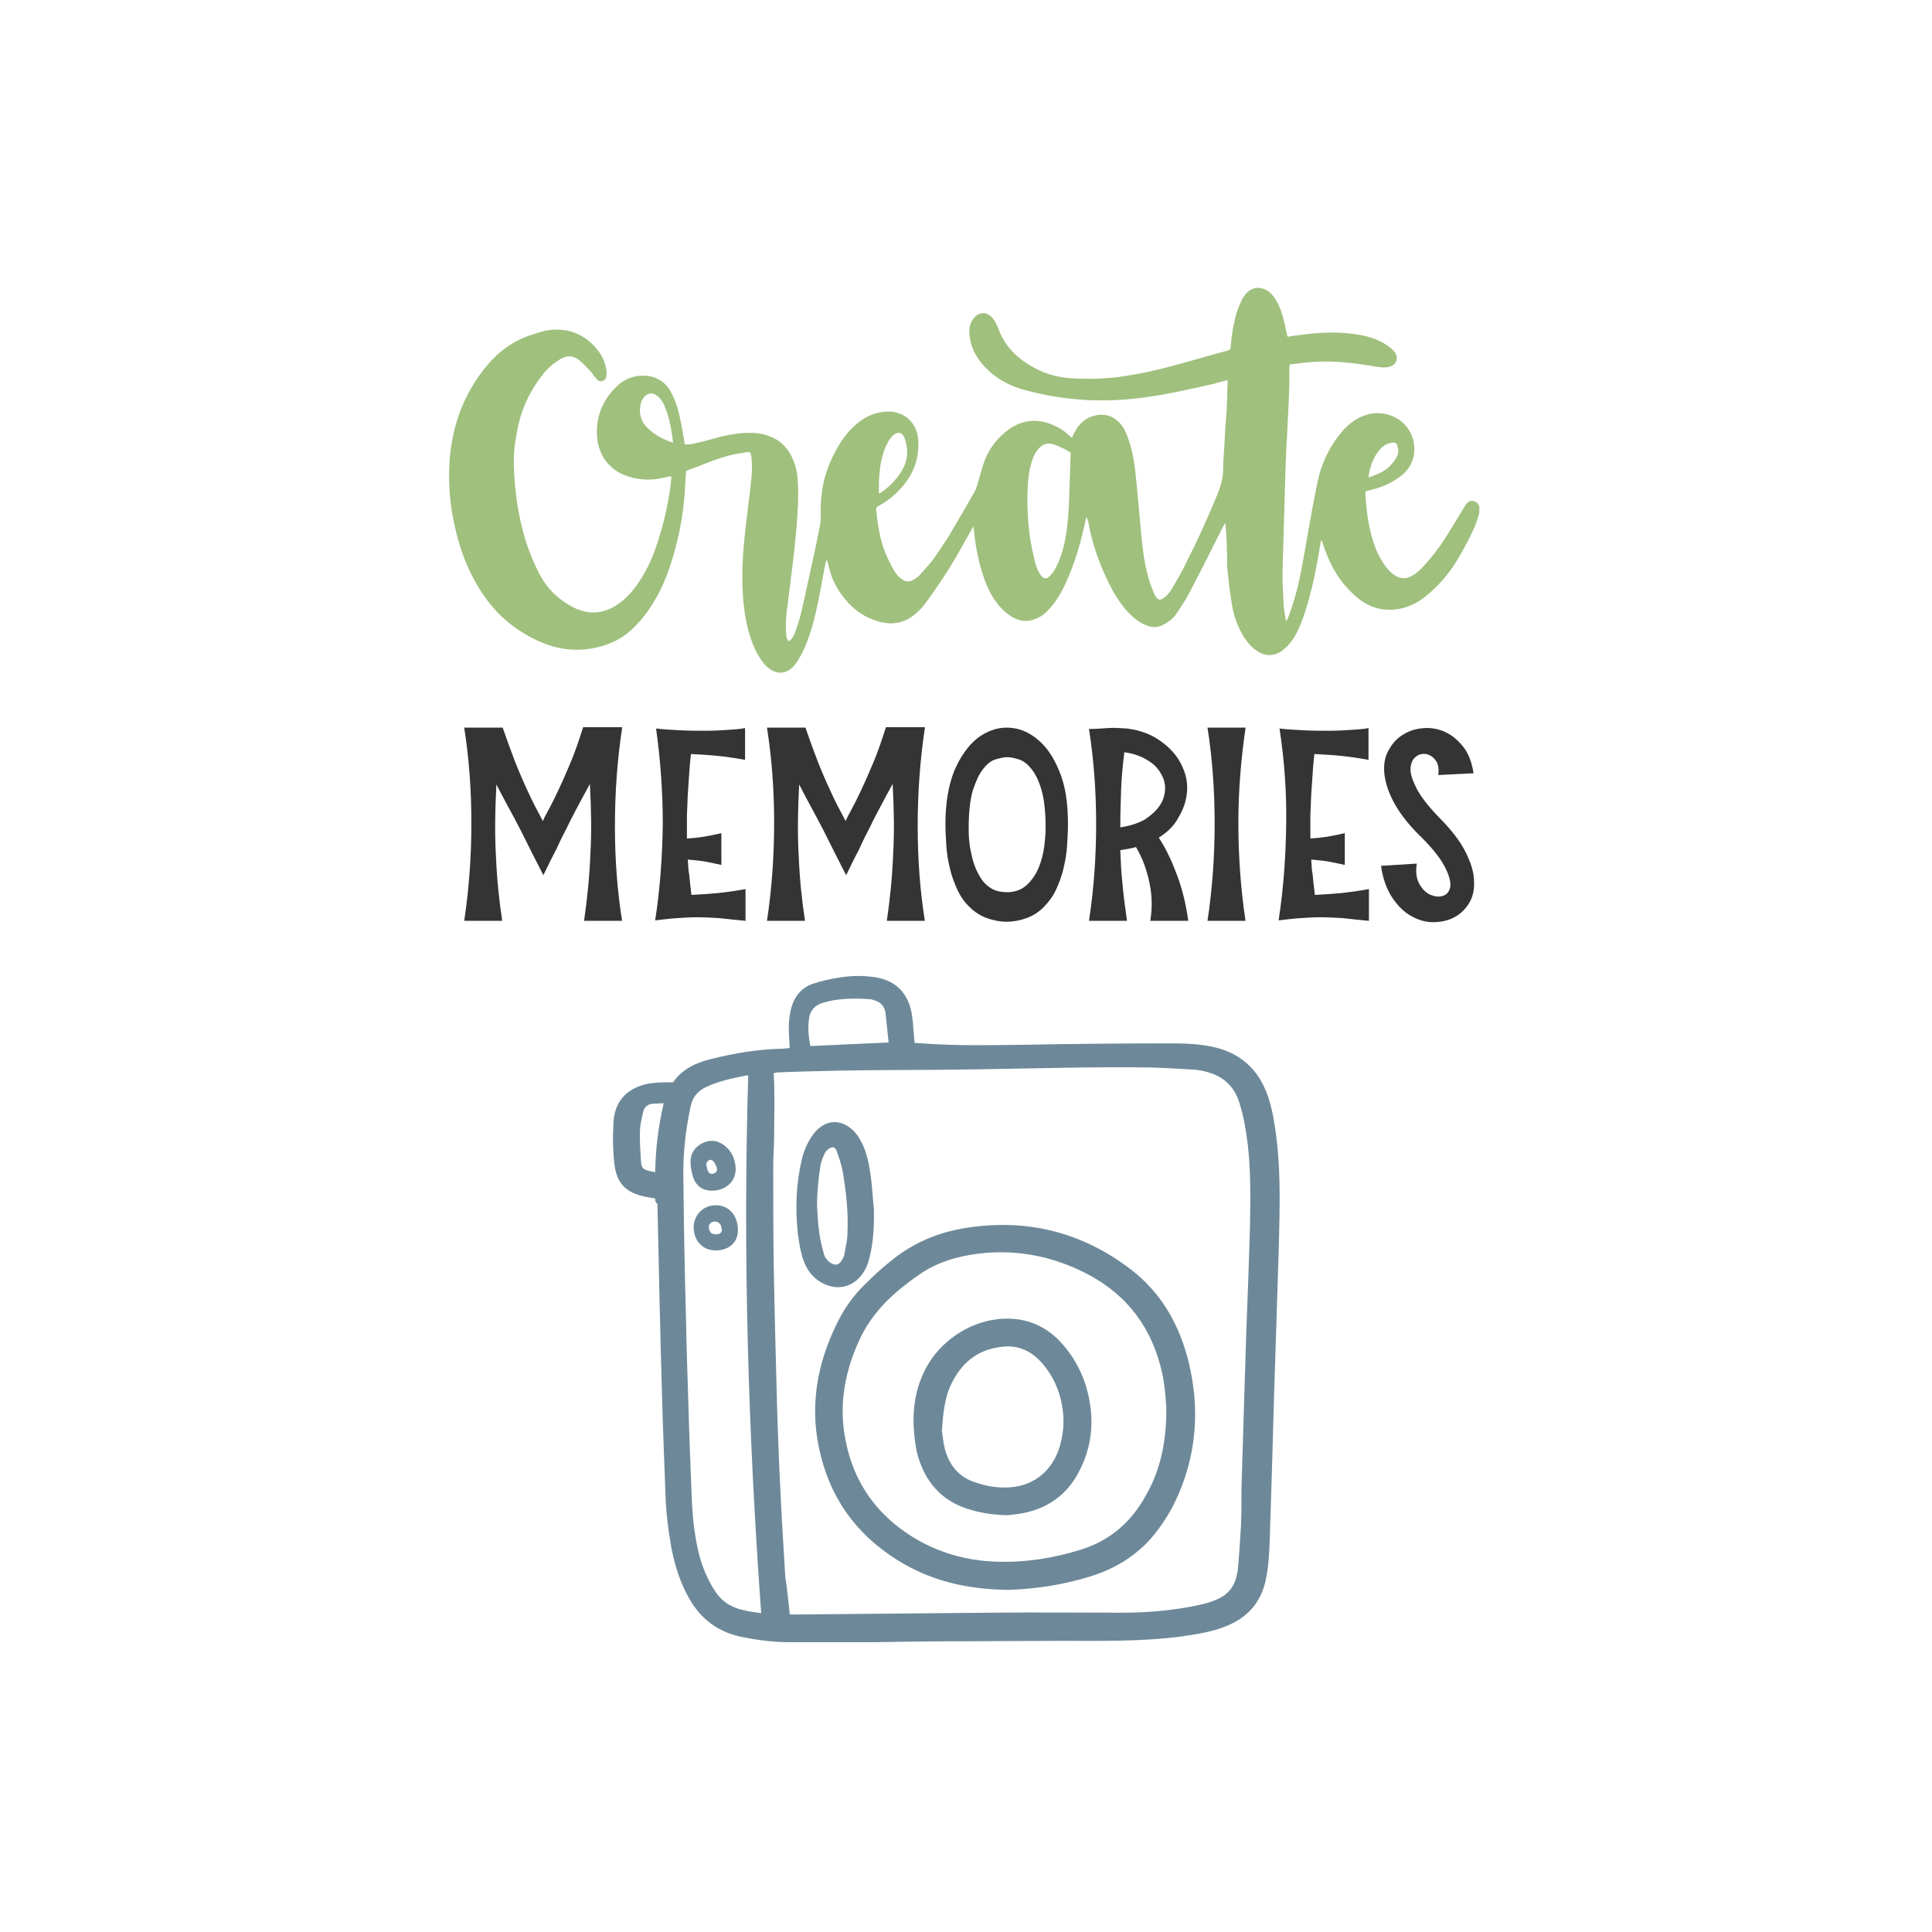 <?xml version="1.0" encoding="utf-8"?>
<!-- Generator: Adobe Illustrator 21.1.0, SVG Export Plug-In . SVG Version: 6.00 Build 0)  -->
<svg version="1.1" id="Calque_1" xmlns="http://www.w3.org/2000/svg" xmlns:xlink="http://www.w3.org/1999/xlink" x="0px" y="0px"
	 viewBox="0 0 432 432" style="enable-background:new 0 0 432 432;" xml:space="preserve">
<style type="text/css">
	.st0{fill:#6E3C3F;}
	.st1{fill:#E3635C;}
	.st2{fill:#343434;}
	.st3{fill:#B1C369;}
	.st4{fill:#A490C4;}
	.st5{fill:#A2C1DB;}
	.st6{fill:#AFB67B;}
	.st7{fill:#4F4747;}
	.st8{fill:#AA6555;}
	.st9{fill:#93C6E3;}
	.st10{fill:#9C3A47;}
	.st11{fill:#52B5C3;}
	.st12{fill:#4B6C2A;}
	.st13{fill:#F4A38D;}
	.st14{fill:#6A8E2D;}
	.st15{fill:#EE7A9F;}
	.st16{fill:#F7DA6A;}
	.st17{fill:#E2991A;}
	.st18{fill:#A7B7BE;}
	.st19{fill:#E8D8CA;}
	.st20{fill:#A1A499;}
	.st21{fill:#C42725;}
	.st22{fill:#DBDC50;}
	.st23{fill:#020203;}
	.st24{fill:#92AA3C;}
	.st25{fill:#DFB87F;}
	.st26{fill:#7E4E1C;}
	.st27{fill:#BBCC53;}
	.st28{fill:#BA5C78;}
	.st29{fill:#85924F;}
	.st30{fill:#7C1142;}
	.st31{fill:#3B322E;}
	.st32{fill:#3B6C51;}
	.st33{fill:#C1292E;}
	.st34{fill:#CDCCCC;}
	.st35{fill:#886649;}
	.st36{fill:#F9B03D;}
	.st37{fill:#7D8C5B;}
	.st38{fill:#0D341E;}
	.st39{fill:#4D8F53;}
	.st40{fill:#1B1B1B;}
	.st41{fill:#F39323;}
	.st42{fill:#E7E6E6;}
	.st43{fill:#9A908B;}
	.st44{fill:#548981;}
	.st45{fill:#89525A;}
	.st46{fill:#AB9AB1;}
	.st47{fill:#5E676E;}
	.st48{fill:#DDDBCA;}
	.st49{fill:#56463E;}
	.st50{fill:#457885;}
	.st51{fill:#FFFFFF;}
	.st52{fill:#E69678;}
	.st53{fill:#A5AB9B;}
	.st54{fill:#855354;}
	.st55{fill:#DE8F6E;}
	.st56{fill:#C19D63;}
	.st57{fill:#837F62;}
	.st58{fill:#7D8769;}
	.st59{fill:#39466A;}
	.st60{fill:#4E4D4D;}
	.st61{fill:#673E44;}
	.st62{fill:#CEB283;}
	.st63{fill:#8890A4;}
	.st64{fill:#99B8B3;}
	.st65{fill:#A0747A;}
	.st66{fill:#BB839E;}
	.st67{fill:#E5DA9B;}
	.st68{fill:#BA9BC9;}
	.st69{fill:#8CACB5;}
	.st70{fill:#746458;}
	.st71{fill:#34354B;}
	.st72{fill:#6A8188;}
	.st73{fill:#B4B4B4;}
	.st74{fill:#97CB9E;}
	.st75{fill:#EE7896;}
	.st76{fill:#785F63;}
	.st77{fill:#E4A87C;}
	.st78{fill:#98D5E8;}
	.st79{fill:#CB6083;}
	.st80{fill:#9A9999;}
	.st81{fill:#C49A6C;}
	.st82{fill:#EC96AB;}
	.st83{fill:#ED87AB;}
	.st84{fill:#E2B471;}
	.st85{fill:#59B465;}
	.st86{fill:#4C996E;}
	.st87{fill:#A84F6B;}
	.st88{fill:#6BC4CD;}
	.st89{fill:#D6809C;}
	.st90{fill:#9DD0B3;}
	.st91{fill:#F3AA9A;}
	.st92{fill:#F29292;}
	.st93{fill:#BBBBBB;}
	.st94{fill:#5B5242;}
	.st95{fill:#8CCDC6;}
	.st96{fill:#EAC892;}
	.st97{fill:#F4B0CC;}
	.st98{fill:#7A6350;}
	.st99{fill:#9FC64B;}
	.st100{fill:#A68C6D;}
	.st101{fill:#F1D3D4;}
	.st102{fill:#BE8BBE;}
	.st103{fill:#F49523;}
	.st104{fill:#789835;}
	.st105{fill:#8FA369;}
	.st106{fill:#B17081;}
	.st107{fill:#E1B63D;}
	.st108{fill:#B05274;}
	.st109{fill:#CA9256;}
	.st110{fill:#A9A9AA;}
	.st111{fill:#BE202E;}
	.st112{fill-rule:evenodd;clip-rule:evenodd;fill:#A9A9AA;}
	.st113{fill:#89657B;}
	.st114{fill:#7F95B7;}
	.st115{fill:#9F9EC6;}
	.st116{fill:#7F6178;}
	.st117{fill:#6D8999;}
	.st118{fill:#A0C07E;}
	.st119{fill:#AA779F;}
	.st120{fill:#FBC063;}
	.st121{fill:#80A0C2;}
	.st122{fill:#CFAC75;}
	.st123{fill:#CD94C2;}
	.st124{fill:#AAB6DE;}
	.st125{fill:#CCAE99;}
	.st126{fill:#86B69F;}
	.st127{fill:#555D57;}
	.st128{fill:#86C1BB;}
	.st129{fill:#CA856C;}
	.st130{fill:#A4AA6D;}
	.st131{fill:#EAB978;}
	.st132{fill:#C091A7;}
	.st133{fill:#7E9DAD;}
	.st134{fill:#E5B1C8;}
	.st135{fill:#B9AEA3;}
	.st136{fill:#627F99;}
	.st137{fill:#E6A9AB;}
	.st138{fill:#913E41;}
	.st139{fill:#B46269;}
	.st140{fill:#C69C6C;}
	.st141{fill:#ED6D78;}
	.st142{fill:#C09047;}
	.st143{fill:#AE6C7B;}
	.st144{fill:#918FB2;}
	.st145{fill:#67816D;}
	.st146{fill:#B3B1A2;}
	.st147{fill:#A23A43;}
	.st148{fill:#6A907C;}
	.st149{fill:#B09294;}
	.st150{fill:#7B484D;}
	.st151{fill:#B78B5E;}
	.st152{fill:#DB7D82;}
	.st153{fill:#781611;}
	.st154{fill:#D38F8F;}
	.st155{fill:#965656;}
	.st156{fill:#9AA4B4;}
	.st157{fill:#754D24;}
	.st158{fill:#C8B7A7;}
	.st159{fill:#B4363B;}
	.st160{fill:#C77272;}
	.st161{fill:#91AF82;}
	.st162{fill:#C69462;}
	.st163{fill:#ED6C5B;}
	.st164{fill:#F3C186;}
	.st165{fill:#F3957D;}
	.st166{fill:#D1BBBC;}
</style>
<g>
	<g>
		<path class="st117" d="M146.5,268c-0.9-0.2-1.8-0.3-2.6-0.5c-4-0.9-6-3-6.5-7.1c-0.4-3.3-0.4-6.5-0.2-9.8c0.4-5,3.7-7.5,7.8-8.3
			c1.8-0.3,3.6-0.3,5.4-0.3c0.1,0,0.2-0.1,0.2-0.1c2-2.9,5.1-4.3,8.4-5.1c5.2-1.3,10.5-2.2,15.9-2.3c0.4,0,0.8-0.1,1.3-0.1
			c0.1,0,0.2-0.1,0.4-0.1c-0.1-1.3-0.2-2.6-0.2-3.9c-0.1-1.6,0.1-3.3,0.5-4.9c0.7-2.7,2.4-4.8,5.1-5.6c1.8-0.6,3.7-1,5.6-1.3
			c2.4-0.4,4.8-0.5,7.2-0.2c5.2,0.5,8.3,3.4,9.1,8.5c0.3,1.7,0.3,3.3,0.5,5c0,0.4,0.1,0.8,0.1,1.3c0.6,0,1.2,0.1,1.8,0.1
			c7.8,0.6,15.5,0.4,23.3,0.3c10.7-0.2,21.3-0.3,32-0.3c3.4,0,6.8,0.1,10.1,0.9c5,1.2,8.7,4.1,10.9,8.7c1.4,2.9,2,6,2.5,9.2
			c1,6.5,1.1,13,1,19.6c-0.1,6-0.3,12-0.5,18c-0.2,7.3-0.5,14.5-0.7,21.8c-0.2,5.9-0.3,11.7-0.5,17.6c-0.2,5.2-0.3,10.5-0.5,15.7
			c-0.1,2.9-0.3,5.8-0.9,8.6c-1.1,5-4.1,8.3-8.8,10.2c-3.2,1.3-6.5,1.8-9.9,2.3c-9.1,1.2-18.3,1-27.5,1c-7.6,0-15.3,0.1-22.9,0.1
			c-6.2,0-12.3,0.1-18.5,0.2c-6.3,0-12.7,0-19,0c-3.6,0-7.2-0.5-10.7-1.2c-5.1-1.1-8.9-3.9-11.5-8.4c-2.1-3.6-3.3-7.5-4.1-11.6
			c-0.7-4-1.2-8-1.3-12c-0.3-7.7-0.6-15.4-0.8-23c-0.4-13.9-0.7-27.9-1-41.8C146.5,268.8,146.5,268.4,146.5,268z M176.6,361
			c0.7,0,1.2,0,1.7,0c14.5-0.1,29-0.3,43.6-0.4c9.7-0.1,19.5,0,29.2,0c5,0,10-0.4,14.9-1.3c2.1-0.4,4.2-0.8,6.2-1.7
			c2.3-1,3.8-2.8,4.3-5.2c0.1-0.5,0.3-1.1,0.3-1.6c0.3-3.3,0.5-6.6,0.7-9.9c0.1-2.8,0.1-5.5,0.1-8.3c0.2-6.5,0.4-13,0.6-19.5
			c0.2-5.3,0.3-10.7,0.5-16c0.3-7.7,0.6-15.4,0.8-23.1c0.1-6,0.2-12.1-0.5-18.1c-0.4-3.2-0.9-6.3-1.9-9.4c-1.2-3.8-3.8-6-7.6-6.9
			c-0.7-0.2-1.4-0.3-2.1-0.4c-3.3-0.2-6.5-0.4-9.8-0.5c-12.9-0.2-25.8,0.2-38.7,0.4c-10.5,0.2-21,0.1-31.5,0.3
			c-4.5,0.1-9.1,0.2-13.6,0.4c-0.3,0-0.5,0.1-0.8,0.2c0.3,4.7,0.1,9.3,0.1,13.9c0,2.3-0.2,4.5-0.2,6.8c0,7.3,0,14.6,0.1,21.9
			c0.2,11.2,0.5,22.3,0.8,33.5c0.2,5.7,0.4,11.5,0.7,17.2c0.3,6.5,0.7,12.9,1.1,19.3C176,355.3,176.3,358.1,176.6,361z M167.3,240.5
			c-0.2,0-0.4-0.1-0.5,0c-3,0.6-6,1.2-8.8,2.5c-2,0.9-3.2,2.4-3.6,4.5c-1.1,5.2-1.7,10.5-1.6,15.7c0.1,10.7,0.3,21.3,0.6,32
			c0.1,6,0.3,11.9,0.5,17.9c0.2,7.5,0.5,15,0.8,22.5c0.2,3.9,0.6,7.7,1.5,11.5c0.8,3.2,2,6.2,3.9,9c2.5,3.6,6.2,4.1,10.1,4.6
			C167.3,320.5,166.1,280.6,167.3,240.5z M198.7,233.1c-0.2-2.2-0.5-4.4-0.7-6.6c-0.2-1.6-1.2-2.5-2.7-2.9c-0.3-0.1-0.6-0.2-1-0.2
			c-3.4-0.2-6.9-0.2-10.2,0.8c-1.9,0.5-3,1.8-3.2,3.6c-0.3,2-0.1,4.1,0.3,6.1C187,233.6,192.8,233.4,198.7,233.1z M148.4,246.7
			c-0.9,0-1.7,0.1-2.5,0.1c-1.1,0.1-1.9,0.8-2.1,1.9c-0.3,1.4-0.7,2.8-0.7,4.2c-0.1,2.2,0.1,4.3,0.2,6.5c0.1,1.8,0.4,2.1,2.2,2.5
			c0.3,0.1,0.6,0.1,1,0.2C146.6,256.9,147.2,251.8,148.4,246.7z"/>
		<path class="st117" d="M225.5,355.5c-9.3-0.1-17.4-2-24.9-6.7c-9.4-5.9-15.3-14.3-17.5-25.2c-2-9.6-0.3-18.7,3.9-27.4
			c1.6-3.3,3.6-6.3,6.3-8.9c1.8-1.8,3.6-3.5,5.6-5.1c4.9-4.1,10.6-6.6,16.9-7.6c13.6-2.2,26,0.8,37,9.2c6.8,5.2,10.8,12.2,12.9,20.4
			c2.7,10.8,1.9,21.4-2.9,31.5c-1.4,2.9-3.1,5.5-5.1,7.9c-3.6,4.2-8.1,7-13.3,8.7C237.9,354.4,231.5,355.3,225.5,355.5z
			 M260.8,315.1c-0.1-2-0.3-5-0.9-7.9c-2.2-10.1-7.7-17.6-16.9-22.4c-7.6-3.9-15.6-5.5-24.1-4.5c-4.8,0.6-9.4,1.9-13.5,4.8
			c-2.6,1.8-5.1,3.8-7.4,6.1c-2.1,2.2-3.9,4.6-5.3,7.3c-3.7,7.5-5.3,15.4-3.6,23.7c1.8,9.2,6.8,16.3,14.7,21.3
			c5.9,3.7,12.3,5.5,19.2,5.7c6.4,0.2,12.6-0.8,18.7-2.7c6.4-2,11.1-6,14.4-11.9C259.4,328.9,260.8,322.7,260.8,315.1z"/>
		<path class="st117" d="M195.4,270.2c0.1,3.8-0.1,7.3-0.9,10.7c-0.3,1.4-0.8,2.8-1.7,4c-2,2.8-5.3,3.7-8.5,2.2
			c-2.2-1-3.6-2.7-4.5-4.9c-0.8-2.1-1.1-4.2-1.4-6.4c-0.6-5.6-0.4-11.1,0.9-16.6c0.5-2.1,1.4-4.1,2.8-5.9c2.5-3,5.9-3.2,8.7-0.5
			c1.1,1.1,1.8,2.4,2.4,3.8c1,2.6,1.4,5.3,1.7,8C195.1,266.6,195.2,268.5,195.4,270.2z M182.7,269.6c0.1,2,0.2,4.1,0.5,6.1
			c0.2,1.6,0.6,3.1,1,4.6c0.2,0.8,0.7,1.5,1.4,2c1.2,0.8,2,0.6,2.7-0.6c0.2-0.4,0.5-0.8,0.5-1.3c0.3-1.6,0.7-3.2,0.7-4.8
			c0.2-4.6-0.3-9.2-1.1-13.8c-0.3-1.5-0.8-3-1.3-4.4c-0.4-1-0.9-1.1-1.8-0.5c-0.3,0.2-0.6,0.5-0.8,0.8c-0.4,0.9-0.8,1.7-1,2.7
			C183,263.4,182.7,266.5,182.7,269.6z"/>
		<path class="st117" d="M164.5,261.3c0,2.7-1.8,4.5-4.5,4.9c-2.6,0.3-4.5-0.9-5.1-3.3c-0.3-1-0.5-2.1-0.5-3.1c0-2,1.1-3.5,2.9-4.3
			c1.9-0.8,3.6-0.4,5.1,1C163.9,257.8,164.4,259.6,164.5,261.3z M157.9,260.3c0.1,0.6,0.2,0.9,0.3,1.3c0.3,0.8,0.7,1,1.4,0.8
			c0.7-0.3,0.9-0.7,0.6-1.5c-0.1-0.3-0.3-0.7-0.5-1c-0.3-0.4-0.7-0.7-1.1-0.5C158.2,259.5,158,260,157.9,260.3z"/>
		<path class="st117" d="M165,275.1c0,2.7-2,4.5-5,4.5c-2.9,0-4.9-2.2-4.9-5.2c0-2.7,2.2-4.9,4.8-4.9
			C162.9,269.4,165,271.7,165,275.1z M160,276c1.3,0,1.7-0.6,1.2-1.9c0,0,0-0.1,0-0.1c-0.4-0.7-1-1-1.8-0.8c-0.6,0.2-1,0.7-0.9,1.3
			C158.6,275.5,159.1,276,160,276z"/>
		<path class="st117" d="M224.9,338.8c-3.3-0.1-6.2-0.6-9.1-1.6c-5.4-1.9-8.7-5.8-10.4-11.1c-0.4-1.2-0.6-2.5-0.8-3.8
			c-0.7-5.2-0.4-10.4,1.9-15.3c3.5-7.6,11.8-12.7,20-12.1c4.5,0.3,8.3,2.4,11.2,5.8c3.4,3.9,5.4,8.6,6.1,13.7
			c0.7,5.1-0.1,9.9-2.4,14.4c-3.1,6.2-8.4,9.3-15.2,9.9C225.7,338.8,225.2,338.8,224.9,338.8z M210.6,319.9c0.2,1.1,0.3,2.7,0.7,4.2
			c1,3.5,3,6.1,6.6,7.3c2.3,0.8,4.7,1.3,7.2,1.2c5.4-0.1,9.6-3.1,11.5-8.1c1.2-3.3,1.5-6.7,0.9-10.1c-0.6-3.5-2-6.7-4.4-9.5
			c-2.5-2.9-5.6-4.3-9.5-3.7c-5.3,0.7-8.8,3.8-11,8.5C211.2,312.7,210.9,316,210.6,319.9z"/>
	</g>
	<g>
		<path class="st118" d="M274,116.9c-0.2,0.4-0.3,0.6-0.5,0.8c-2.6,5.2-5.2,10.4-7.9,15.5c-0.8,1.4-1.7,2.8-2.6,4.1
			c-0.7,1-1.6,1.7-2.7,2.3c-1.2,0.7-2.5,0.8-3.8,0.3c-1.1-0.4-2.2-1.1-3.1-1.9c-1.8-1.6-3.1-3.4-4.3-5.4c-2.7-4.9-4.7-10.1-5.7-15.6
			c-0.1-0.5-0.2-0.9-0.5-1.4c0,0.1-0.1,0.2-0.1,0.4c-1,4.9-2.4,9.8-4.5,14.4c-1,2.2-2.2,4.2-3.8,5.9c-1.1,1.2-2.3,2-3.9,2.4
			c-1.3,0.3-2.6,0.1-3.8-0.5c-1.1-0.5-2-1.3-2.8-2.1c-2-2.1-3.2-4.5-4.1-7.2c-1.2-3.6-1.9-7.3-2.2-11.2c-0.1,0.2-0.3,0.4-0.4,0.6
			c-2.4,4.3-4.8,8.7-7.7,12.8c-0.8,1.1-1.5,2.3-2.4,3.4c-0.6,0.9-1.3,1.7-2.1,2.4c-2.4,2.3-5.3,3-8.5,2.1c-4.1-1.1-7-3.7-9.2-7.2
			c-1.2-2-1.7-3.3-2.5-6.7c-0.1,0.3-0.2,0.5-0.3,0.7c-0.5,2.7-1,5.3-1.5,8c-0.8,3.9-1.7,7.7-3.3,11.3c-0.5,1.1-1.1,2.2-1.8,3.2
			c-1.9,2.7-4.6,2.8-6.9,0.4c-1.5-1.7-2.5-3.8-3.2-5.9c-1-2.8-1.4-5.6-1.7-8.5c-0.4-4.8-0.2-9.6,0.3-14.3c0.4-4,1-8,1.4-12
			c0.2-1.6,0.3-3.3,0.2-4.9c-0.2-2.5-0.3-2.1-2.3-1.8c-3,0.4-5.9,1.5-8.7,2.6c-1.2,0.5-2.5,0.9-3.7,1.4c-0.1,1.1-0.1,2.1-0.2,3.2
			c-0.2,4.9-1,9.8-2.3,14.5c-1.1,4.2-2.6,8.2-4.9,11.9c-1.4,2.3-3.1,4.4-5.1,6.2c-2.9,2.5-6.3,3.7-10,4.1c-5.2,0.5-9.8-1.1-14.1-3.8
			c-4.9-3-8.5-7.3-11.1-12.4c-2.3-4.3-3.6-8.9-4.5-13.7c-0.7-3.9-0.9-7.8-0.7-11.8c0.5-8.2,3.2-15.6,8.5-21.9
			c2.7-3.2,6.1-5.6,10.1-6.8c1.2-0.4,2.4-0.8,3.7-1c4.3-0.5,7.9,0.9,10.7,4.3c1,1.2,1.7,2.6,2,4.1c0.1,0.6,0.2,1.2,0.1,1.7
			c0,0.6-0.3,1.1-0.9,1.3c-0.6,0.2-1-0.1-1.4-0.6c-0.4-0.4-0.7-0.9-1.1-1.4c-0.8-0.9-1.7-1.8-2.6-2.6c-1.3-1.1-2.8-1.2-4.3-0.3
			c-1.5,0.9-2.8,2-3.9,3.4c-3,3.8-5,8.1-5.8,12.9c-0.5,2.5-0.8,5-0.7,7.5c0.3,8.5,1.8,16.8,5.8,24.4c1.7,3.2,4.3,5.7,7.5,7.3
			c3.3,1.7,6.6,1.5,9.7-0.5c1.7-1.1,3.1-2.6,4.3-4.2c2.2-3,3.7-6.3,4.8-9.7c1.5-4.6,2.6-9.4,3.1-14.3c0-0.1,0-0.2,0-0.4
			c0-0.1,0-0.1-0.1-0.2c-1,0.2-2,0.4-3.1,0.6c-2.1,0.3-4.2,0.1-6.2-0.5c-4.2-1.2-6.9-4.6-7.2-9c-0.3-4.3,1.2-8.1,4.3-11.1
			c1.6-1.6,3.6-2.5,6-2.5c2.8,0,5,1.3,6.3,3.8c0.9,1.7,1.5,3.5,1.9,5.4c0.4,2,0.8,4,1.1,6.1c0.7,0.2,1.6,0,2.4-0.2
			c2-0.4,3.9-1,5.8-1.5c2.2-0.5,4.5-0.9,6.8-0.8c1.7,0,3.3,0.4,4.8,1.1c2.1,1,3.5,2.7,4.4,4.8c0.7,1.6,1,3.3,1.1,5
			c0.2,3.4,0,6.7-0.3,10.1c-0.2,2.6-0.5,5.3-0.8,7.9c-0.4,3.2-0.8,6.4-1.2,9.6c-0.3,2.1-0.5,4.2-0.3,6.4c0,0.6,0.1,1.2,0.6,1.7
			c0.7-0.5,1-1.1,1.3-1.8c0.5-1.5,1.1-3,1.4-4.5c0.9-3.6,1.6-7.2,2.4-10.8c0.7-3,1.3-6,1.9-9.1c0.2-0.8,0.1-1.6,0.1-2.4
			c-0.1-4.6,0.8-9,2.9-13.1c1.4-2.8,3.1-5.3,5.5-7.2c1.6-1.3,3.4-2.1,5.5-2.4c4.1-0.6,7.5,1.9,7.9,6c0.3,3.8-0.7,7.2-3.1,10.2
			c-1.6,2-3.5,3.6-5.7,4.8c-0.4,0.2-0.6,0.4-0.6,0.9c0.4,3.6,0.9,7.1,2.4,10.4c0.5,1.1,1,2.2,1.7,3.3c0.4,0.6,0.8,1.2,1.4,1.6
			c1,0.9,1.9,0.9,3.1,0.2c0.5-0.3,1-0.7,1.4-1.2c1-1.1,2-2.2,2.9-3.4c1.2-1.7,2.3-3.4,3.4-5.1c1.9-3.2,3.8-6.5,5.7-9.8
			c0.3-0.5,0.4-1,0.6-1.5c0.6-1.9,1-3.8,1.7-5.6c1.1-2.8,2.9-5.1,5.4-6.9c2.7-1.9,5.6-2.4,8.7-1.4c1.8,0.6,3.3,1.4,4.7,2.7
			c0.2,0.2,0.4,0.4,0.7,0.6c0.2-0.4,0.3-0.8,0.5-1.1c1-2,2.5-3.4,4.7-3.9c2.1-0.5,4,0.1,5.5,1.7c0.8,0.9,1.3,1.9,1.7,3
			c0.9,2.4,1.4,4.8,1.7,7.3c0.5,4.6,0.9,9.2,1.3,13.7c0.4,4.1,0.8,8.2,2.2,12.2c0.3,0.8,0.6,1.5,0.9,2.2c0.7,1.3,1.3,1.4,2.4,0.4
			c0.7-0.6,1.3-1.4,1.7-2.2c1.1-1.9,2.2-3.7,3.1-5.7c2.4-4.7,4.5-9.4,6.5-14.2c0.9-2.1,1.6-4.1,1.6-6.4c0-1.9,0.2-3.9,0.3-5.8
			c0.1-2.6,0.3-5.1,0.5-7.7c0-0.8,0.1-1.7,0.1-2.5c0-1.3,0.1-2.5,0.1-3.9c-1.1,0.3-2.1,0.5-3,0.8c-5.3,1.2-10.5,2.4-15.9,3.1
			c-8.8,1.2-17.5,0.7-26.1-1.6c-3.2-0.8-6.1-2.2-8.5-4.5c-2.1-1.9-3.6-4.2-4.1-7c-0.3-1.6-0.3-3.2,0.8-4.6c1.2-1.5,2.9-1.6,4.2-0.1
			c0.3,0.3,0.5,0.6,0.7,1c0.2,0.4,0.5,0.9,0.6,1.3c1.7,4.7,5.2,7.6,9.6,9.6c2.3,1,4.7,1.5,7.2,1.6c3.6,0.2,7.2,0.1,10.8-0.4
			c3.5-0.5,6.9-1.2,10.3-2.1c4.5-1.2,8.9-2.5,13.4-3.7c0.7-0.2,0.7-0.6,0.7-1.1c0.2-2.5,0.6-4.9,1.3-7.3c0.3-1,0.7-1.9,1.1-2.8
			c0.2-0.5,0.6-1,0.9-1.4c1.4-1.7,3.5-1.9,5.3-0.5c0.9,0.7,1.5,1.7,2,2.7c0.9,1.9,1.4,4,1.8,6c0.1,0.4,0.2,0.8,0.3,1.3
			c1-0.2,1.9-0.3,2.8-0.4c4.3-0.6,8.5-0.8,12.8-0.1c2.6,0.4,5.2,1.2,7.3,2.9c0.4,0.3,0.8,0.7,1.1,1.1c0.9,1.3,0.3,2.8-1.2,3.2
			c-0.7,0.2-1.5,0.2-2.2,0.1c-1.5-0.2-3-0.5-4.6-0.7c-4.4-0.6-8.7-0.8-13.1-0.2c-0.8,0.1-1.6,0.2-2.4,0.3c0,0.3-0.1,0.5-0.1,0.8
			c0.1,5-0.3,9.9-0.5,14.9c-0.2,3-0.3,6-0.4,9c-0.2,6.9-0.4,13.9-0.6,20.8c-0.1,2.7,0.1,5.3,0.2,8c0.1,1.3,0.3,2.6,0.6,4
			c0.1-0.3,0.2-0.5,0.4-0.8c1.4-3.7,2.4-7.5,3.1-11.4c0.9-4.8,1.7-9.7,2.6-14.5c0.4-2.1,0.8-4.2,1.3-6.2c1-3.5,2.6-6.7,5-9.5
			c1.6-1.9,3.6-3.4,6.1-4c4.9-1.1,9.6,2.1,10.1,6.9c0.3,2.7-0.7,5.1-2.8,6.8c-2,1.6-4.2,2.6-6.7,3.2c-0.4,0.1-0.8,0.2-1.2,0.3
			c0,0,0,0-0.1,0.1c0,0.1-0.1,0.2-0.1,0.3c0.2,4.3,0.8,8.6,2.4,12.7c0.6,1.4,1.4,2.8,2.3,4c0.6,0.8,1.4,1.5,2.3,2
			c1,0.5,2,0.5,2.9,0.1c1.2-0.5,2.2-1.4,3.1-2.4c1.8-1.9,3.4-4,4.8-6.2c1.5-2.3,2.9-4.7,4.3-7c0.2-0.3,0.4-0.6,0.6-0.9
			c0.5-0.5,1.1-0.6,1.7-0.4c0.6,0.2,1,0.7,1.1,1.4c0,0.5,0,1-0.1,1.5c-0.3,1-0.6,1.9-1,2.9c-1.3,2.9-2.8,5.6-4.4,8.2
			c-1.7,2.6-3.7,4.9-6.1,6.9c-1.9,1.6-4.1,2.8-6.6,3.2c-3.3,0.5-6.3-0.3-8.9-2.4c-2.2-1.8-4-3.9-5.4-6.4c-1.1-1.9-1.9-4-2.6-6.1
			c0-0.2-0.1-0.3-0.3-0.5c0,0.1-0.1,0.3-0.1,0.4c-0.9,5.7-2,11.4-3.9,16.9c-0.7,1.9-1.5,3.8-2.7,5.4c-0.6,0.8-1.3,1.4-2,2
			c-1.8,1.3-3.9,1.3-5.7,0c-1.2-0.8-2.1-1.9-2.9-3.1c-1.3-2.2-2.2-4.5-2.6-7c-0.5-2.9-0.8-5.7-1.1-8.6
			C274.4,123.6,274.3,120.4,274,116.9z M239.4,101.2c-0.5-0.3-1-0.6-1.6-0.9c-0.7-0.3-1.4-0.7-2.1-0.9c-1.5-0.5-2.7-0.1-3.7,1.2
			c-0.7,0.9-1.1,1.9-1.4,3c-0.5,1.7-0.7,3.4-0.8,5.2c-0.2,4,0,8,0.6,12c0.3,1.7,0.7,3.5,1.1,5.2c0.2,0.8,0.6,1.6,1,2.3
			c0.8,1.3,1.6,1.4,2.6,0.1c0.5-0.6,0.9-1.2,1.2-1.9c0.8-1.6,1.3-3.3,1.7-5c0.8-3.7,1-7.5,1.1-11.2
			C239.2,107.4,239.3,104.4,239.4,101.2z M196.5,110.3c0.2-0.1,0.3-0.1,0.4-0.1c1.8-1.2,3.4-2.8,4.6-4.7c1-1.6,1.5-3.3,1.3-5.2
			c-0.1-0.8-0.3-1.7-0.6-2.5c-0.5-1.1-1.4-1.3-2.3-0.6c-0.4,0.3-0.8,0.8-1.1,1.2c-0.4,0.7-0.8,1.5-1.1,2.3
			C196.6,103.9,196.5,107,196.5,110.3z M150.5,99c-0.1-0.6-0.1-1.1-0.2-1.5c-0.3-2.1-0.7-4.2-1.5-6.2c-0.3-0.9-0.8-1.8-1.5-2.5
			c-1.4-1.3-2.8-1-3.7,0.6c-0.9,1.9-0.6,4.4,0.9,6C146.1,97.1,148.1,98.2,150.5,99z M306,106.8c1.8-0.7,3.3-1.2,4.6-2.4
			c0.5-0.5,1-1.1,1.4-1.7c0.5-0.7,0.8-1.6,0.6-2.4c-0.2-1.2-0.4-1.6-1.9-1.2c-0.9,0.2-1.7,0.8-2.3,1.6c-1,1.2-1.6,2.5-2,4
			C306.2,105.3,306.1,105.9,306,106.8z"/>
		<g>
			<path class="st2" d="M139.1,162.8c-1.1,7.3-1.6,14.6-1.6,21.9c0,7.3,0.5,14.3,1.6,21.2h-8.5c0.7-4.8,1.2-9.7,1.4-14.7
				c0.3-5,0.2-10.3-0.1-15.9c-1,1.8-1.9,3.5-2.7,5c-0.8,1.5-1.6,3-2.3,4.5c-0.8,1.5-1.6,3.1-2.4,4.9c-0.9,1.7-1.9,3.7-3,6
				c-0.9-1.8-1.8-3.5-2.6-5.1c-0.8-1.6-1.6-3.2-2.4-4.8c-0.8-1.6-1.7-3.2-2.6-4.9c-0.9-1.7-1.9-3.5-2.9-5.5
				c-0.3,5.7-0.4,11.1-0.1,16.1c0.2,5,0.7,9.8,1.4,14.4h-8.5c1.1-7.3,1.6-14.6,1.6-21.9c0-7.2-0.5-14.3-1.6-21.3h8.6
				c0.9,2.6,1.8,5.1,2.8,7.7c1,2.5,2,4.8,2.9,6.7c0.9,2,2,4.1,3.3,6.5c0.2-0.6,0.7-1.5,1.3-2.6c0.6-1.1,1.3-2.5,2.1-4.2
				c0.8-1.7,1.7-3.7,2.7-6.1c1-2.3,1.9-5,2.9-8.1H139.1z"/>
			<path class="st2" d="M146.7,162.9c1.7,0.2,3.5,0.3,5.5,0.4c1.9,0.1,3.8,0.1,5.6,0.1c1.8,0,3.5-0.1,5-0.2c1.6-0.1,2.8-0.2,3.8-0.4
				v7.1c-2.2-0.4-4.3-0.7-6.3-0.9s-3.9-0.3-5.8-0.4c-0.2,1.6-0.3,3.1-0.4,4.5c-0.1,1.5-0.2,2.9-0.3,4.5c-0.1,1.5-0.1,3.1-0.2,4.7
				c0,1.6,0,3.4,0,5.2c1.2-0.1,2.4-0.2,3.7-0.4c1.3-0.2,2.6-0.5,4-0.8v7.1c-1.4-0.3-2.7-0.6-3.9-0.8c-1.3-0.2-2.5-0.3-3.6-0.4
				c0,0.6,0.1,1.1,0.1,1.6c0,0.5,0.1,1.1,0.2,1.7c0.1,0.6,0.1,1.3,0.2,2c0.1,0.7,0.2,1.6,0.3,2.6c1.8-0.1,3.8-0.2,5.8-0.4
				c2-0.2,4.1-0.5,6.3-0.9v7.1c-2.1-0.2-4-0.4-5.8-0.6c-1.7-0.1-3.4-0.2-5-0.2c-1.6,0-3.1,0.1-4.6,0.2c-1.5,0.1-3.1,0.3-4.8,0.5
				c1.1-7.1,1.6-14.3,1.7-21.5C148.2,177.2,147.7,170,146.7,162.9z"/>
			<path class="st2" d="M206.8,162.8c-1.1,7.3-1.6,14.6-1.6,21.9c0,7.3,0.5,14.3,1.6,21.2h-8.5c0.7-4.8,1.2-9.7,1.4-14.7
				c0.3-5,0.2-10.3-0.1-15.9c-1,1.8-1.9,3.5-2.7,5c-0.8,1.5-1.6,3-2.3,4.5c-0.8,1.5-1.6,3.1-2.4,4.9c-0.9,1.7-1.9,3.7-3,6
				c-0.9-1.8-1.8-3.5-2.6-5.1c-0.8-1.6-1.6-3.2-2.4-4.8c-0.8-1.6-1.7-3.2-2.6-4.9c-0.9-1.7-1.9-3.5-2.9-5.5
				c-0.3,5.7-0.4,11.1-0.1,16.1c0.2,5,0.7,9.8,1.4,14.4h-8.5c1.1-7.3,1.6-14.6,1.6-21.9c0-7.2-0.5-14.3-1.6-21.3h8.6
				c0.9,2.6,1.8,5.1,2.8,7.7c1,2.5,2,4.8,2.9,6.7c0.9,2,2,4.1,3.3,6.5c0.2-0.6,0.7-1.5,1.3-2.6c0.6-1.1,1.3-2.5,2.1-4.2
				c0.8-1.7,1.7-3.7,2.7-6.1c1-2.3,1.9-5,2.9-8.1H206.8z"/>
			<path class="st2" d="M211.4,184.3c0-4.8,0.7-8.8,2-12c1.4-3.2,3.1-5.6,5.1-7.2c2.1-1.6,4.3-2.4,6.6-2.4c2.4,0,4.6,0.8,6.6,2.4
				c2.1,1.6,3.8,4,5.1,7.2c1.4,3.2,2,7.2,2,12c0,1.5-0.1,3.1-0.2,4.8c-0.1,1.7-0.4,3.4-0.8,5.1c-0.4,1.7-1,3.3-1.7,4.8
				c-0.7,1.5-1.7,2.8-2.8,3.9c-1.1,1.1-2.4,1.9-3.8,2.4c-1.4,0.5-2.9,0.8-4.4,0.8s-3-0.3-4.4-0.8c-1.4-0.5-2.7-1.3-3.8-2.4
				c-1.2-1.1-2.1-2.4-2.8-3.9c-0.7-1.5-1.3-3.1-1.7-4.8c-0.4-1.7-0.7-3.4-0.8-5.1C211.5,187.4,211.4,185.8,211.4,184.3z
				 M225.2,199.5c1.8,0,3.3-0.6,4.5-1.7c1.1-1.1,2-2.4,2.6-3.9c0.6-1.5,1-3.1,1.2-4.7c0.2-1.6,0.3-3,0.3-4.1c0-3.5-0.3-6.3-0.9-8.4
				c-0.6-2.1-1.4-3.7-2.3-4.8c-0.9-1.1-1.8-1.8-2.8-2.1c-1-0.3-1.8-0.5-2.6-0.5c-0.7,0-1.5,0.2-2.6,0.5c-1,0.3-1.9,1-2.8,2.2
				c-0.9,1.1-1.6,2.7-2.3,4.8c-0.6,2.1-0.9,4.9-0.9,8.4c0,0.7,0,1.6,0.1,2.6c0.1,1,0.2,2,0.5,3.1c0.2,1.1,0.5,2.1,0.9,3.1
				c0.4,1,0.9,1.9,1.5,2.8c0.6,0.8,1.4,1.5,2.3,2C222.9,199.3,224,199.5,225.2,199.5z"/>
			<path class="st2" d="M259.1,187.3c1.6,2.4,2.9,5.2,4.1,8.4c1.2,3.2,2,6.6,2.5,10.2h-8.5c0.5-3,0.4-5.8-0.2-8.6
				c-0.6-2.8-1.5-5.4-3-7.9c-0.6,0.2-1.2,0.3-1.7,0.4c-0.6,0.1-1.2,0.2-1.8,0.3c0.1,2.5,0.2,5.1,0.5,7.6c0.2,2.5,0.6,5.3,1,8.2h-8.5
				c1.1-7.2,1.6-14.4,1.6-21.6c0-7.2-0.5-14.3-1.6-21.3c1.4,0,2.8-0.1,4.2-0.2c1.4-0.1,2.9,0,4.3,0.1c1.5,0.2,2.9,0.5,4.4,1.1
				c1.5,0.6,3,1.5,4.5,2.8c1.6,1.4,2.8,3,3.6,4.9c0.8,1.8,1.1,3.7,0.9,5.6c-0.2,1.9-0.8,3.7-1.9,5.5
				C262.6,184.6,261,186.1,259.1,187.3z M251.4,168.2c-0.3,2.6-0.6,5.3-0.7,8c-0.1,2.7-0.2,5.7-0.2,8.8c2.1-0.3,3.9-0.9,5.4-1.7
				c1.4-0.9,2.5-1.9,3.3-3c0.8-1.1,1.2-2.3,1.3-3.6c0.1-1.3-0.2-2.5-0.9-3.7c-0.6-1.1-1.6-2.2-3-3
				C255.2,169.1,253.5,168.5,251.4,168.2z"/>
			<path class="st2" d="M278.5,162.8c-1,6.9-1.6,14-1.6,21.2c0,7.2,0.5,14.6,1.6,21.9H270c1.1-7.3,1.6-14.5,1.6-21.8
				c0-7.2-0.5-14.4-1.6-21.4H278.5z"/>
			<path class="st2" d="M286.1,162.9c1.7,0.2,3.5,0.3,5.5,0.4c1.9,0.1,3.8,0.1,5.6,0.1c1.8,0,3.5-0.1,5-0.2c1.6-0.1,2.8-0.2,3.8-0.4
				v7.1c-2.2-0.4-4.3-0.7-6.3-0.9s-3.9-0.3-5.8-0.4c-0.2,1.6-0.3,3.1-0.4,4.5c-0.1,1.5-0.2,2.9-0.3,4.5c-0.1,1.5-0.1,3.1-0.2,4.7
				c0,1.6,0,3.4,0,5.2c1.2-0.1,2.4-0.2,3.7-0.4c1.3-0.2,2.6-0.5,4-0.8v7.1c-1.4-0.3-2.7-0.6-3.9-0.8c-1.3-0.2-2.5-0.3-3.6-0.4
				c0,0.6,0.1,1.1,0.1,1.6c0,0.5,0.1,1.1,0.2,1.7c0.1,0.6,0.1,1.3,0.2,2c0.1,0.7,0.2,1.6,0.3,2.6c1.8-0.1,3.8-0.2,5.8-0.4
				c2-0.2,4.1-0.5,6.3-0.9v7.1c-2.1-0.2-4-0.4-5.8-0.6c-1.7-0.1-3.4-0.2-5-0.2c-1.6,0-3.1,0.1-4.6,0.2c-1.5,0.1-3.1,0.3-4.8,0.5
				c1.1-7.1,1.6-14.3,1.7-21.5C287.7,177.2,287.2,170,286.1,162.9z"/>
			<path class="st2" d="M316.8,193.1c-0.3,1.8-0.1,3.4,0.6,4.6c0.7,1.2,1.5,2,2.5,2.4c1,0.4,1.9,0.5,2.8,0.2c0.9-0.3,1.4-1,1.6-2.1
				c0.1-1.1-0.3-2.6-1.3-4.5c-1-1.9-2.9-4.3-5.7-7c-2.8-2.8-4.7-5.4-5.9-7.8c-1.2-2.4-1.8-4.6-1.9-6.5c-0.1-1.9,0.3-3.6,1.2-5
				c0.8-1.4,1.9-2.5,3.3-3.3c1.4-0.8,2.8-1.2,4.5-1.3c1.6-0.1,3.2,0.2,4.7,0.9c1.5,0.7,2.8,1.8,4,3.3c1.2,1.5,1.9,3.5,2.3,5.9
				l-7.9,0.4c0.2-1.4,0-2.5-0.6-3.3c-0.6-0.8-1.3-1.2-2.1-1.4c-0.8-0.1-1.6,0-2.3,0.6c-0.7,0.5-1.1,1.4-1.2,2.5
				c-0.1,1.2,0.4,2.7,1.3,4.5c0.9,1.8,2.6,4,5,6.5c2.8,2.8,4.8,5.4,6,7.8c1.2,2.4,1.9,4.6,1.9,6.6c0.1,1.9-0.3,3.6-1.2,5
				c-0.9,1.4-2,2.4-3.4,3.1c-1.4,0.7-2.9,1-4.6,1c-1.7,0-3.3-0.5-4.9-1.4c-1.6-0.9-3-2.3-4.2-4.1c-1.2-1.8-2.1-4.2-2.5-7.1
				L316.8,193.1z"/>
		</g>
	</g>
</g>
</svg>
